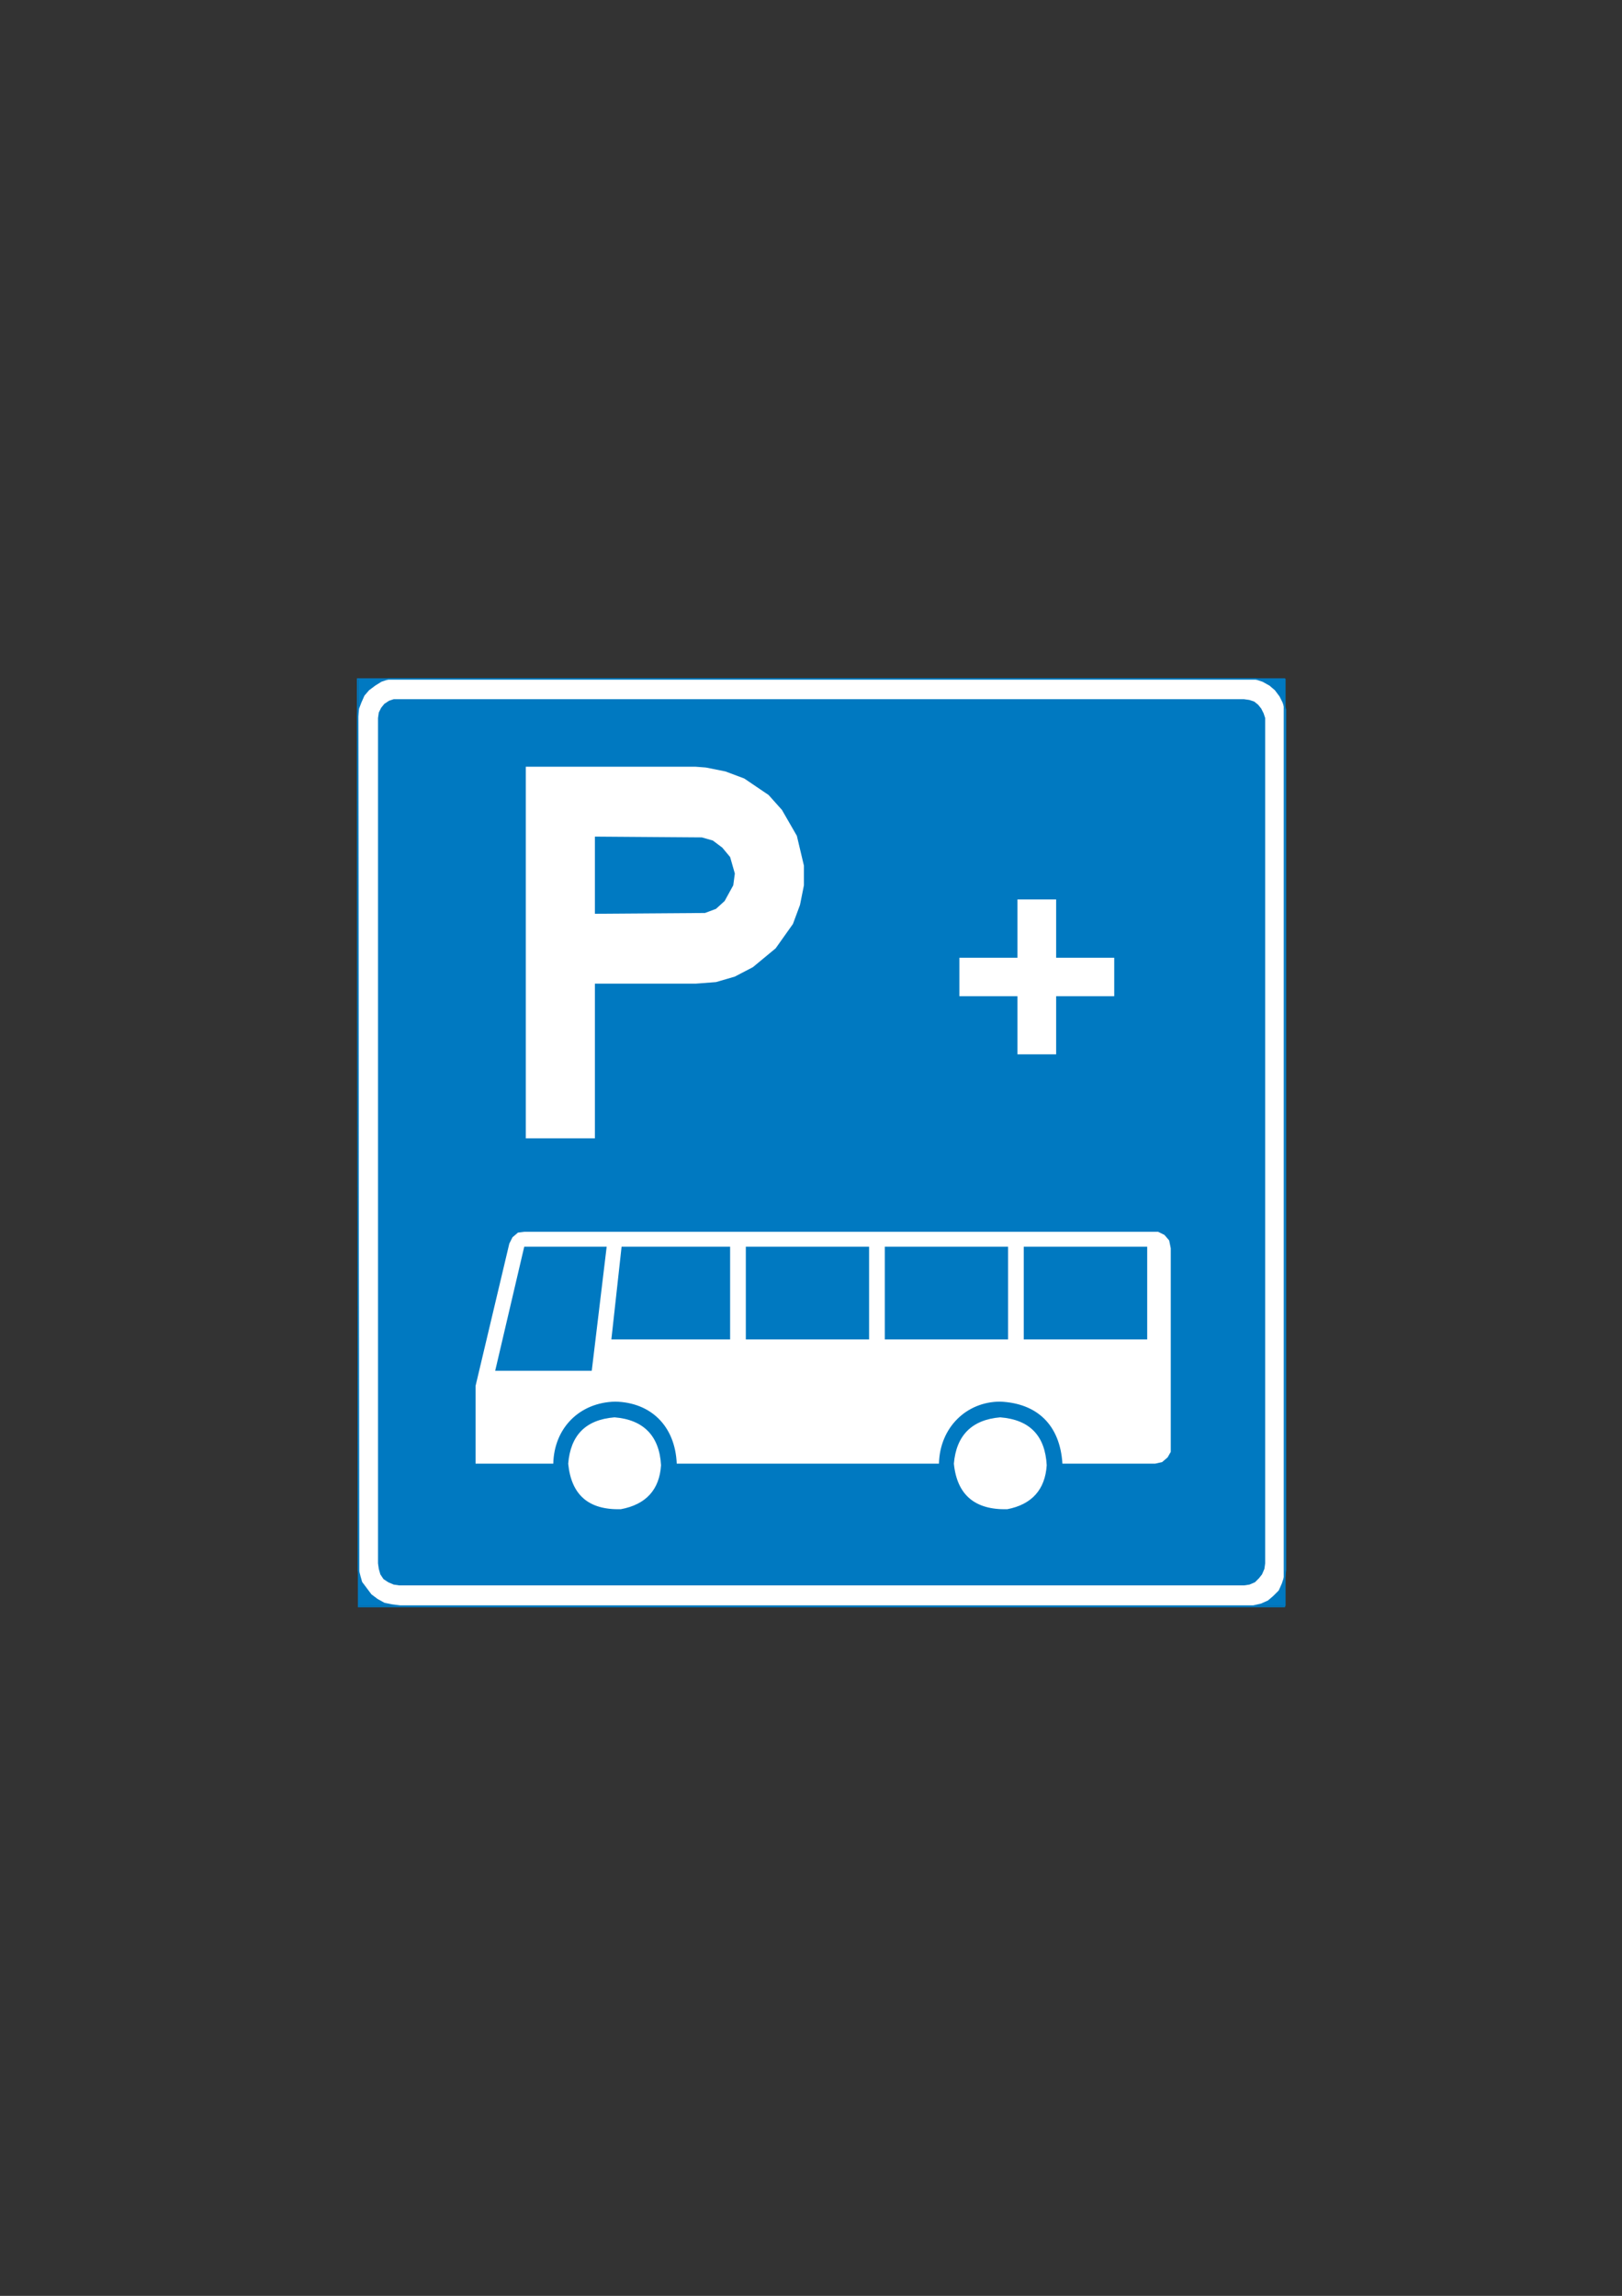 <?xml version="1.0" encoding="iso-8859-1"?>
<!-- Generator: Adobe Illustrator 15.1.0, SVG Export Plug-In . SVG Version: 6.00 Build 0)  -->
<!DOCTYPE svg PUBLIC "-//W3C//DTD SVG 1.1//EN" "http://www.w3.org/Graphics/SVG/1.1/DTD/svg11.dtd">
<svg version="1.1" id="Layer_1" xmlns="http://www.w3.org/2000/svg" xmlns:xlink="http://www.w3.org/1999/xlink" x="0px" y="0px"
	 width="595px" height="842px" viewBox="0 0 595 842" style="enable-background:new 0 0 595 842;" xml:space="preserve">
<rect x="0" y="0" width="595" height="842" fill="#333333" stroke="none"/>
<g>
	<rect x="131.464" y="248.936" style="fill-rule:evenodd;clip-rule:evenodd;fill:#0079C1;" width="340.128" height="340.056"/>
	
		<polygon style="fill-rule:evenodd;clip-rule:evenodd;fill:#FFFFFF;stroke:#0079C1;stroke-width:0.499;stroke-miterlimit:10;" points="
		131.176,262.76 131.464,259.88 132.328,257.576 133.48,254.984 135.208,252.968 137.512,251.24 139.816,249.8 142.408,248.936 
		145,248.936 458.056,248.936 460.648,248.936 463.24,249.8 465.832,251.24 467.848,252.968 469.576,255.272 470.728,257.576 
		471.592,260.168 471.592,263.048 471.592,575.672 471.304,578.264 470.44,580.856 469.288,583.448 467.272,585.464 
		465.256,587.192 462.664,588.344 459.784,588.992 457.192,588.992 146.728,588.992 143.848,588.632 140.968,588.056 
		138.376,586.616 136.072,584.888 134.344,582.584 132.616,580.28 132.04,578.264 131.464,575.96 	"/>
	<polygon style="fill-rule:evenodd;clip-rule:evenodd;fill:#0079C1;" points="138.664,263.336 138.952,261.32 139.816,259.592 
		140.968,258.152 142.696,257 144.424,256.424 456.328,256.424 458.344,256.712 460.072,257.288 461.512,258.44 462.664,259.88 
		463.528,261.608 464.104,263.336 464.104,573.368 463.816,575.384 462.952,577.4 461.8,578.84 460.36,580.28 458.344,581.144 
		456.328,581.432 146.44,581.432 144.424,581.144 142.408,580.28 140.68,579.128 139.528,577.4 138.952,575.384 138.664,573.368 	
		"/>
	<polygon style="fill-rule:evenodd;clip-rule:evenodd;fill:#FFFFFF;" points="218.224,417.488 192.88,417.488 192.88,281.192 
		255.16,281.192 258.904,281.48 266.104,282.92 273.016,285.512 281.944,291.56 286.84,297.032 292.312,306.536 294.904,317.48 
		294.904,324.68 293.464,331.88 290.872,338.864 284.536,347.792 276.184,354.704 269.56,358.16 262.648,360.176 255.16,360.752 
		218.224,360.752 	"/>
	<polygon style="fill-rule:evenodd;clip-rule:evenodd;fill:#007AC2;" points="218.224,306.824 257.464,307.112 261.496,308.264 
		264.952,310.856 267.832,314.312 269.56,320.36 268.984,324.68 265.816,330.44 262.648,333.32 258.616,334.832 218.224,335.12 	"/>
	<polygon style="fill-rule:evenodd;clip-rule:evenodd;fill:#FFFFFF;" points="351.928,365.36 373.24,365.36 373.24,386.672 
		387.424,386.672 387.424,365.36 408.736,365.36 408.736,351.248 387.424,351.248 387.424,329.864 373.24,329.864 373.24,351.248 
		351.928,351.248 	"/>
	<path style="fill-rule:evenodd;clip-rule:evenodd;fill:#FFFFFF;" d="M174.448,536.792h28.512
		c0.288-12.96,9.504-22.464,22.752-22.752c13.032,0.288,21.96,8.928,22.536,22.752h96.192c0.288-13.248,10.08-22.752,22.464-22.752
		c13.608,0.576,21.96,8.64,22.824,22.752h33.984l2.592-0.576l2.016-1.728l1.152-2.016v-1.44v-73.224l-0.576-2.88l-1.728-2.016
		l-2.304-1.152h-1.44h-231.12L190,452.048l-2.016,1.728l-1.152,2.304l-12.384,52.2V536.792z"/>
	<path style="fill-rule:evenodd;clip-rule:evenodd;fill:#FFFFFF;" d="M366.904,519.8c11.016,0.864,16.488,6.912,17.064,17.568
		c-0.576,8.928-5.472,14.4-14.472,16.128c-11.808,0.288-18.432-5.184-19.584-16.704C350.776,526.424,356.536,520.664,366.904,519.8z
		"/>
	<path style="fill-rule:evenodd;clip-rule:evenodd;fill:#FFFFFF;" d="M225.424,519.8c10.728,0.864,16.488,6.912,17.064,17.568
		c-0.576,8.928-5.472,14.4-14.76,16.128c-11.808,0.288-18.144-5.184-19.296-16.704C209.296,526.424,214.768,520.664,225.424,519.8z"
		/>
	<g>
		<polygon style="fill-rule:evenodd;clip-rule:evenodd;fill:#0079C1;" points="192.304,457.232 222.544,457.232 217.072,502.736 
			181.648,502.736 		"/>
		<polygon style="fill-rule:evenodd;clip-rule:evenodd;fill:#0079C1;" points="228.016,457.232 267.832,457.232 267.832,491.216 
			224.272,491.216 		"/>
		<rect x="273.592" y="457.232" style="fill-rule:evenodd;clip-rule:evenodd;fill:#0079C1;" width="45.216" height="33.984"/>
		<rect x="324.568" y="457.232" style="fill-rule:evenodd;clip-rule:evenodd;fill:#0079C1;" width="45.216" height="33.984"/>
		<rect x="375.544" y="457.232" style="fill-rule:evenodd;clip-rule:evenodd;fill:#0079C1;" width="45.288" height="33.984"/>
	</g>
	
		<polygon style="fill-rule:evenodd;clip-rule:evenodd;fill:none;stroke:#0079C1;stroke-width:0.499;stroke-miterlimit:10;" points="
		131.176,249.008 471.16,249.008 471.16,589.208 131.536,589.208 	"/>
</g>
</svg>
